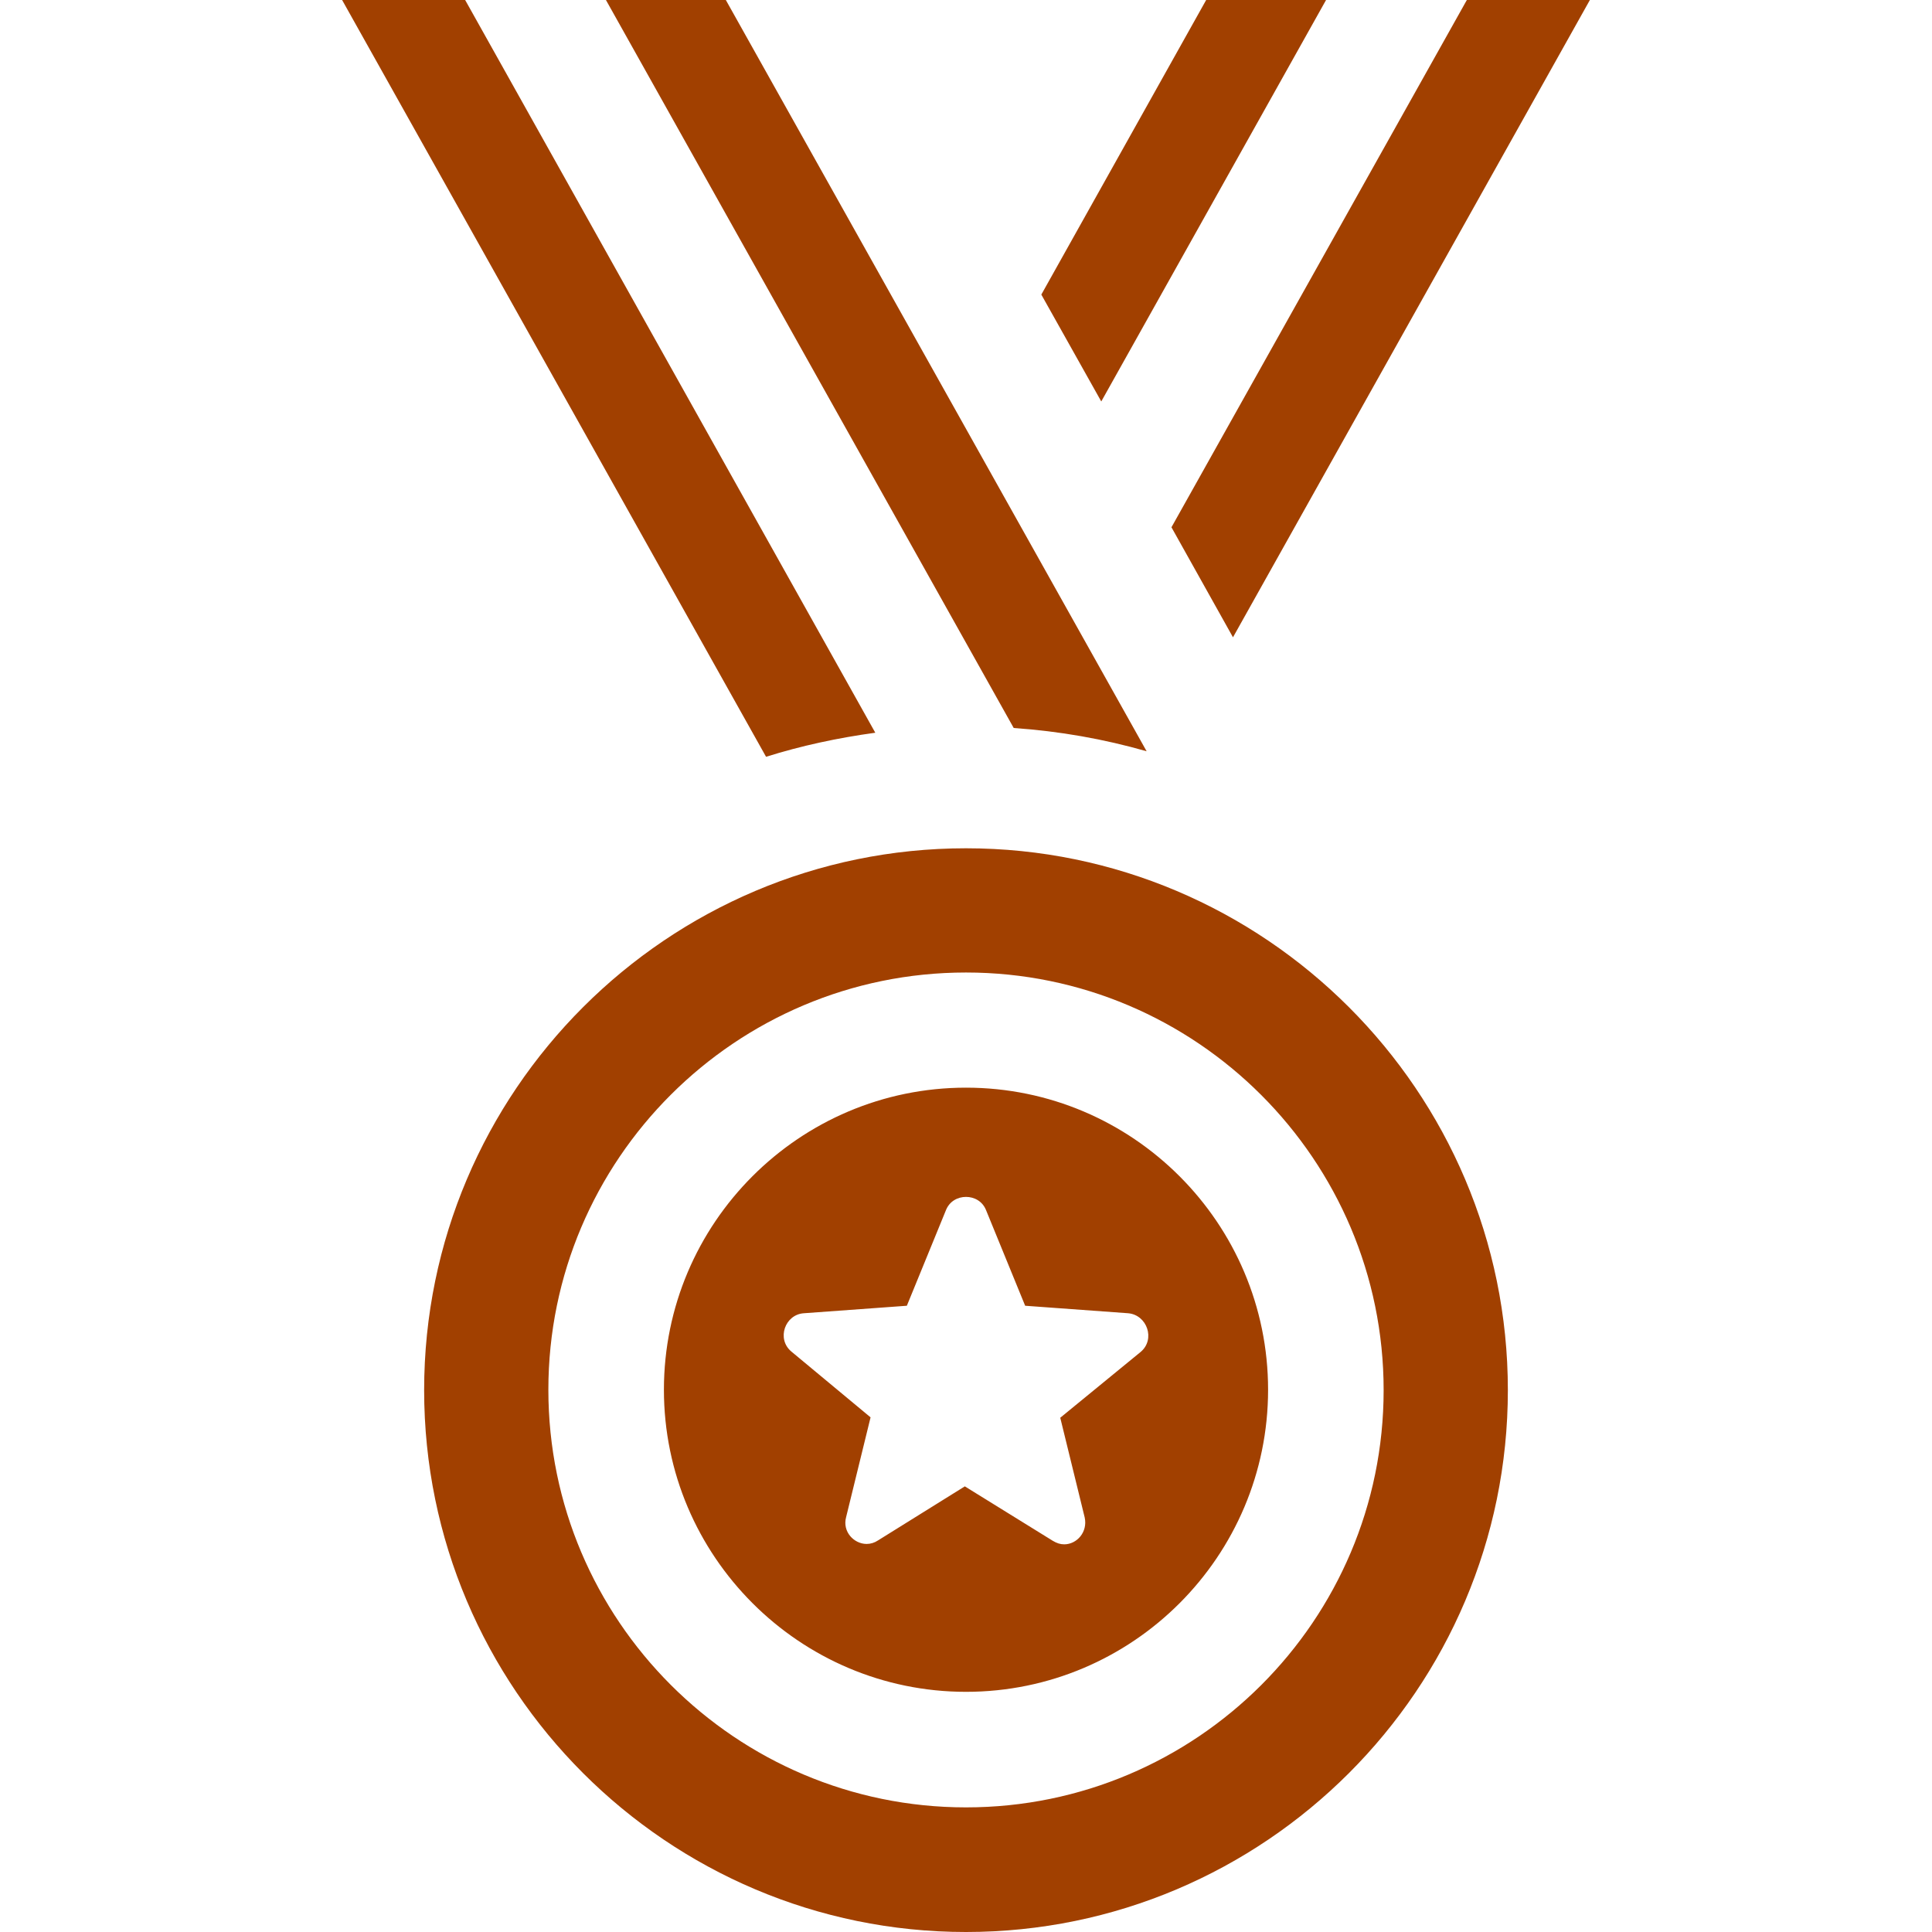 <svg xmlns="http://www.w3.org/2000/svg" xmlnsXlink="http://www.w3.org/1999/xlink" width="288" height="288"><svg xmlns="http://www.w3.org/2000/svg" width="288" height="288" enable-background="new 0 0 489.9 489.9" viewBox="0 0 489.9 489.9"><path fill="#a14000" d="M244.95,215.1c-75.7,0-137.4,61.6-137.4,137.4c0,75.7,61.6,137.4,137.4,137.4c75.7,0,137.4-61.6,137.4-137.4
		S320.65,215.1,244.95,215.1z M244.95,458.3c-58.4,0-105.9-47.5-105.9-105.9s47.5-105.8,105.9-105.8s105.9,47.5,105.9,105.9
		S303.35,458.3,244.95,458.3z M244.95,275.8c-42.3,0-76.6,34.4-76.6,76.6s34.4,76.6,76.6,76.6c42.3,0,76.6-34.4,76.6-76.6
		S287.25,275.8,244.95,275.8z M289.25,342.8l-20.4,16.7l6.2,25.3c0.8,3.7-2,6.8-5.2,6.8c-1,0-1.9-0.3-2.9-0.9l-22.3-13.8l-22,13.7
		c-0.9,0.6-1.9,0.9-2.9,0.9c-3.2,0-6.2-3.1-5.2-6.8l6.2-25.3l-20.1-16.7c-3.8-3.2-1.6-9.4,3.2-9.7l26.1-1.9l9.9-24.2
		c0.9-2.3,3-3.4,5.1-3.4s4.2,1.1,5.1,3.4l9.9,24.2l26.1,1.9C290.85,333.4,293.05,339.6,289.25,342.8z M184.05,0l106.7,190.5
		c-10.8-3.1-22.1-5.1-33.7-5.9L153.65,0H184.05z M194.25,191.9L86.75,0h31.2l104,185.8C212.45,187.1,203.15,189.1,194.25,191.9z
		 M371.95,0h31.2l-90.5,161.6l-15.6-27.9L371.95,0z M336.25,0l-57,101.8l-15.2-27.1L305.85,0C305.85,0,336.25,0,336.25,0z" class="color000 svgShape"/></svg></svg>